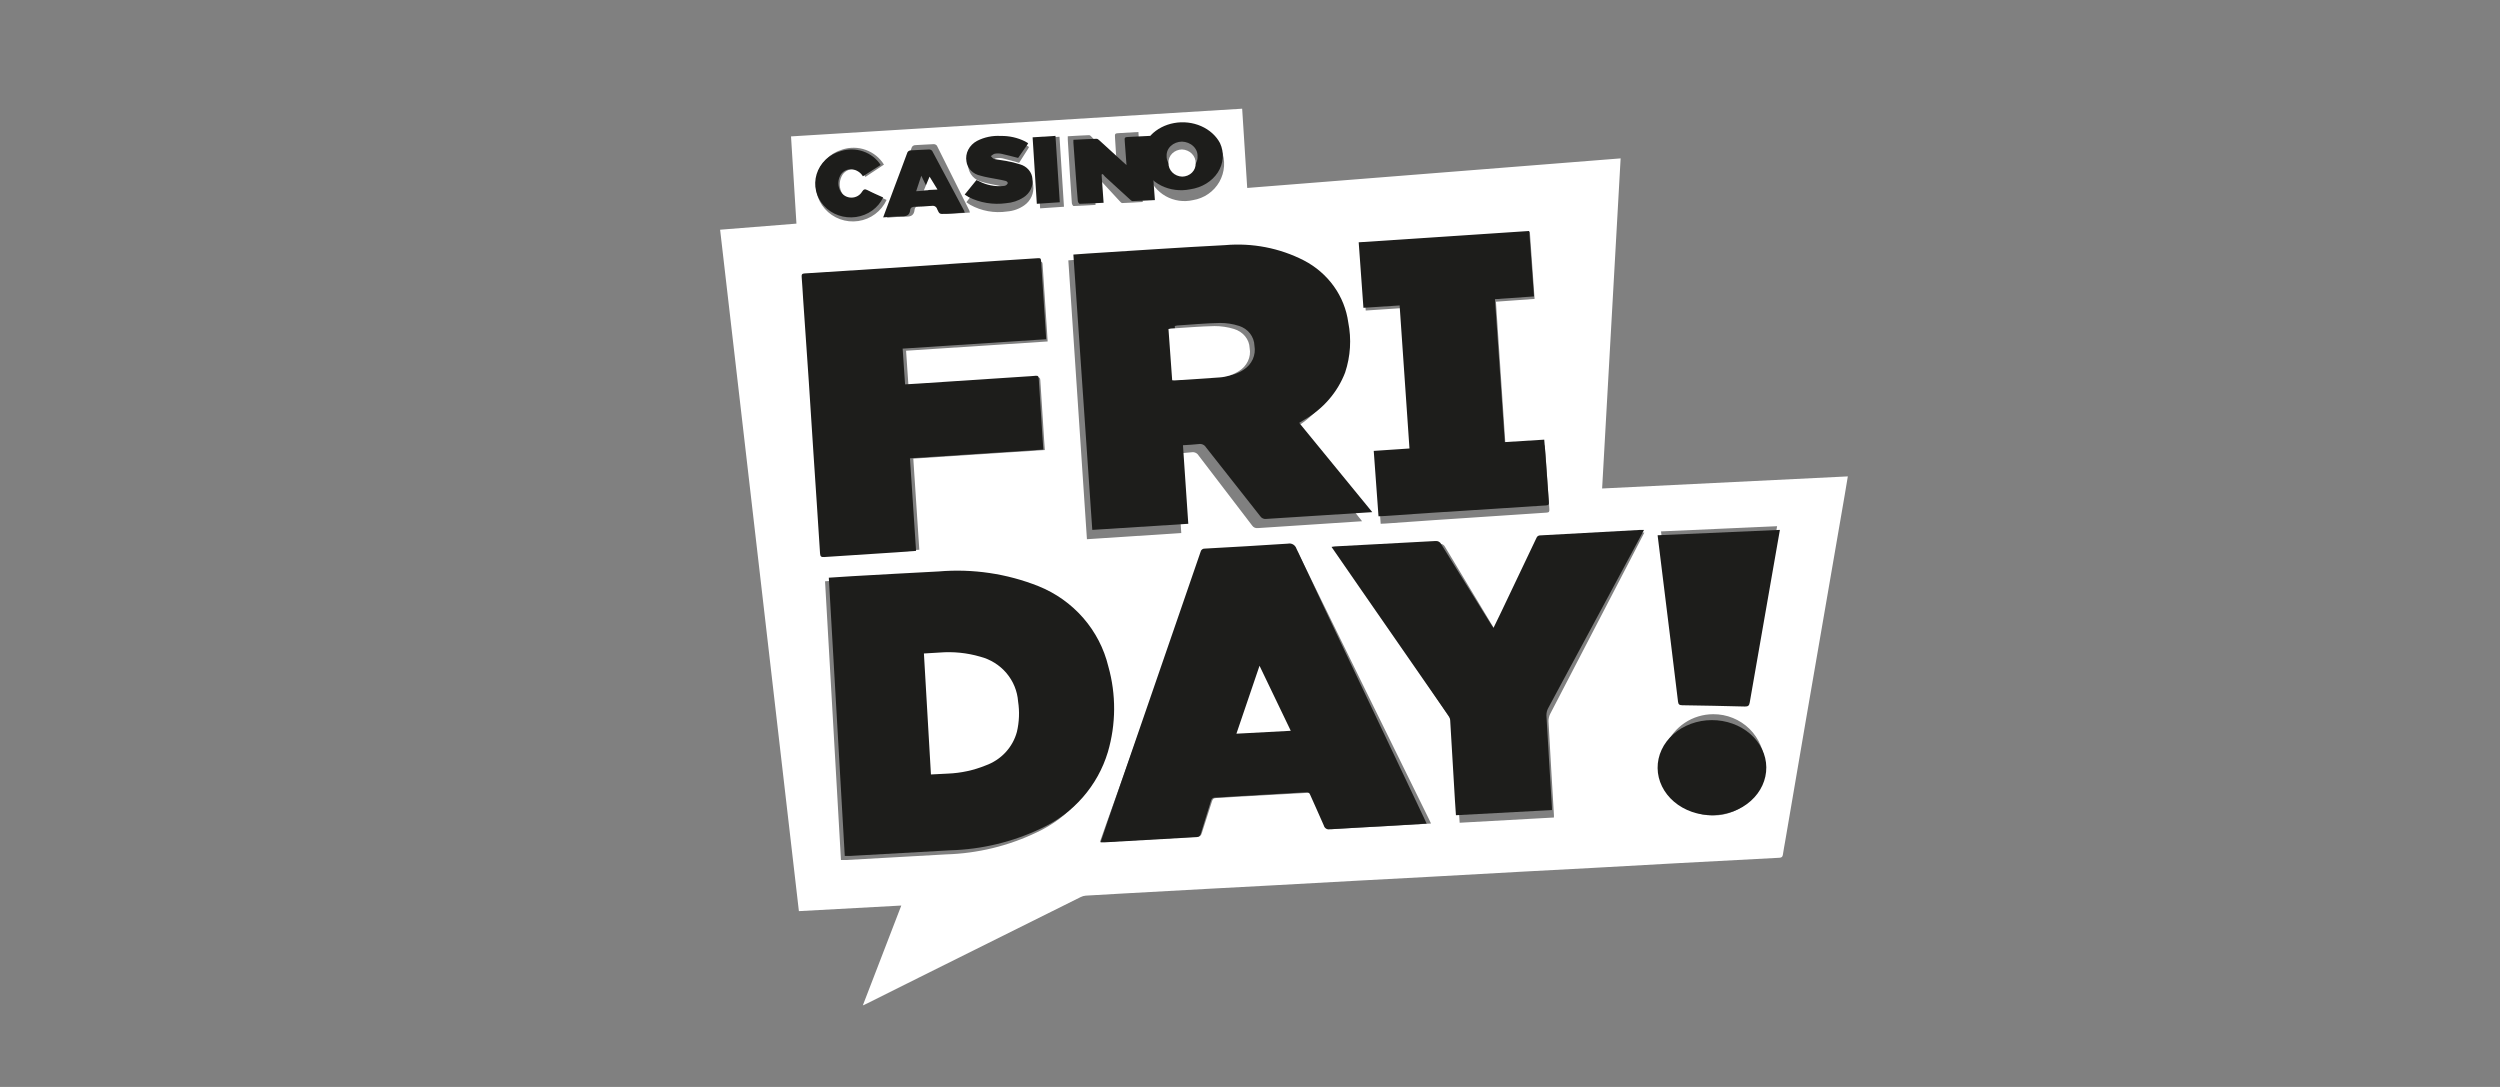 <svg width="184" height="80" viewBox="0 0 184 80" fill="none" xmlns="http://www.w3.org/2000/svg">
<rect x="0" y="0" width="184" height="80" fill="#808080" stroke="none"/>
<path d="M63.503 74L66.335 66.648L58.798 67.059C56.866 50.345 54.933 33.628 53 16.907L58.618 16.459L58.219 10.039L91.423 8L91.795 13.833L119.278 11.657C118.823 19.768 118.371 27.842 117.916 35.953L136 35.063C135.92 35.544 135.847 35.989 135.771 36.434C135.379 38.712 134.986 40.991 134.592 43.269C134.037 46.489 133.481 49.709 132.926 52.928C132.412 55.92 131.9 58.912 131.391 61.904C131.334 62.238 131.268 62.572 131.22 62.907C131.196 63.072 131.121 63.123 130.954 63.132C128.457 63.26 125.961 63.393 123.464 63.53C121.365 63.645 119.265 63.766 117.165 63.881C115.354 63.98 113.542 64.072 111.731 64.171C109.604 64.287 107.478 64.409 105.351 64.526C103.576 64.623 101.8 64.715 100.025 64.811C97.88 64.928 95.735 65.046 93.591 65.166C92.113 65.247 90.635 65.322 89.157 65.403C87.021 65.519 84.885 65.637 82.75 65.756C81.804 65.808 80.858 65.859 79.912 65.919C79.779 65.93 79.649 65.967 79.53 66.028C75.548 68.007 71.567 69.989 67.588 71.972C66.331 72.599 65.075 73.226 63.819 73.855C63.734 73.897 63.646 73.934 63.503 74ZM100.25 38.363L94.963 31.706C95.11 31.614 95.224 31.543 95.337 31.471C96.698 30.667 97.74 29.424 98.287 27.951C98.675 26.745 98.752 25.462 98.512 24.219C98.385 23.253 98.028 22.331 97.47 21.528C96.913 20.725 96.171 20.065 95.305 19.601C93.557 18.676 91.573 18.279 89.599 18.46C86.283 18.634 82.97 18.873 79.656 19.085C79.318 19.107 78.981 19.136 78.629 19.162L79.998 39.686L86.942 39.231L86.556 33.375C86.95 33.347 87.328 33.334 87.701 33.287C87.801 33.27 87.904 33.283 87.997 33.326C88.089 33.368 88.166 33.438 88.217 33.525C89.526 35.244 90.845 36.955 92.154 38.675C92.199 38.744 92.264 38.8 92.34 38.834C92.416 38.868 92.501 38.88 92.583 38.867C94.042 38.766 95.501 38.675 96.96 38.58C98.03 38.51 99.1 38.439 100.25 38.363H100.25ZM61.894 63.298C62.047 63.298 62.163 63.304 62.279 63.297C64.729 63.16 67.179 63.022 69.629 62.883C71.945 62.816 74.221 62.264 76.305 61.264C77.475 60.722 78.514 59.941 79.357 58.972C80.199 58.004 80.825 56.87 81.193 55.645C81.796 53.582 81.808 51.394 81.229 49.325C80.911 48.006 80.281 46.781 79.389 45.752C78.498 44.723 77.371 43.919 76.103 43.407C73.784 42.48 71.277 42.108 68.786 42.321C66.677 42.428 64.57 42.551 62.462 42.67C61.889 42.702 61.318 42.743 60.723 42.782L61.894 63.298ZM105.323 60.61C105.251 60.46 105.2 60.349 105.147 60.239C103.591 57.078 102.036 53.916 100.481 50.755C98.848 47.432 97.219 44.108 95.593 40.782C95.551 40.656 95.463 40.549 95.346 40.483C95.229 40.417 95.092 40.396 94.96 40.423C92.889 40.556 90.817 40.671 88.745 40.781C88.671 40.775 88.598 40.797 88.54 40.842C88.481 40.886 88.441 40.951 88.427 41.023C87.913 42.48 87.389 43.934 86.869 45.389C85.066 50.436 83.262 55.483 81.459 60.529C81.291 60.999 81.128 61.469 80.955 61.962C81.064 61.962 81.143 61.966 81.222 61.962C83.529 61.834 85.835 61.703 88.142 61.582C88.339 61.572 88.402 61.479 88.453 61.321C88.7 60.538 88.956 59.758 89.204 58.974C89.252 58.823 89.315 58.74 89.499 58.735C89.995 58.72 90.49 58.675 90.986 58.647C92.76 58.549 94.536 58.456 96.31 58.35C96.375 58.337 96.442 58.347 96.499 58.38C96.556 58.413 96.599 58.466 96.618 58.528C96.955 59.269 97.309 60.002 97.639 60.745C97.664 60.837 97.722 60.916 97.803 60.968C97.884 61.019 97.982 61.038 98.076 61.021C99.508 60.932 100.941 60.863 102.374 60.783C103.337 60.73 104.301 60.67 105.323 60.61V60.61ZM76.9 33.123C76.88 32.831 76.86 32.567 76.843 32.302C76.749 30.858 76.657 29.414 76.566 27.97C76.556 27.82 76.505 27.762 76.351 27.779C76.118 27.803 75.883 27.815 75.649 27.831C73.029 28.003 70.408 28.176 67.787 28.348C67.485 28.368 67.181 28.384 66.863 28.402L66.687 25.814L77.107 25.132C77.091 24.862 77.076 24.624 77.061 24.386C76.952 22.746 76.844 21.106 76.735 19.466C76.727 19.337 76.719 19.251 76.539 19.264C74.675 19.39 72.811 19.504 70.947 19.626C69.164 19.743 67.381 19.868 65.598 19.984C63.59 20.116 61.582 20.244 59.573 20.368C59.395 20.379 59.343 20.437 59.357 20.612C59.401 21.146 59.427 21.681 59.464 22.216C59.601 24.212 59.742 26.208 59.876 28.204C59.995 29.968 60.104 31.733 60.22 33.498C60.377 35.877 60.541 38.257 60.691 40.636C60.706 40.861 60.767 40.922 60.993 40.906C62.757 40.785 64.523 40.676 66.288 40.562C66.736 40.533 67.183 40.495 67.661 40.46L67.219 33.757L76.9 33.123ZM114.369 60.169C114.369 60.077 114.372 60.033 114.369 59.989C114.234 57.689 114.095 55.39 113.97 53.09C113.965 52.896 114.01 52.705 114.1 52.533C116.095 48.682 118.094 44.832 120.099 40.986C120.403 40.402 120.704 39.816 121.025 39.196C120.901 39.196 120.823 39.192 120.746 39.197C118.34 39.334 115.935 39.47 113.53 39.605C113.469 39.602 113.408 39.619 113.357 39.653C113.307 39.688 113.269 39.737 113.25 39.795C112.398 41.657 111.543 43.517 110.685 45.376C110.512 45.752 110.334 46.125 110.142 46.535C110.061 46.408 110.007 46.327 109.956 46.243C108.756 44.249 107.557 42.254 106.36 40.258C106.324 40.179 106.263 40.114 106.186 40.072C106.109 40.03 106.02 40.015 105.934 40.028C103.519 40.168 101.105 40.297 98.69 40.43C98.616 40.434 98.543 40.452 98.436 40.469C99.161 41.555 99.86 42.605 100.562 43.653C102.674 46.809 104.786 49.965 106.898 53.121C106.963 53.216 107.003 53.325 107.013 53.439C107.131 55.427 107.241 57.415 107.354 59.403C107.376 59.782 107.404 60.161 107.43 60.554L114.369 60.169ZM112.947 22.001L112.599 17.075L100.173 17.927L100.517 22.856L103.156 22.679L103.873 33.444L101.27 33.627L101.617 38.549C101.765 38.542 101.882 38.539 101.998 38.531C103.195 38.447 104.392 38.359 105.589 38.278C108.334 38.093 111.08 37.91 113.826 37.729C114.007 37.718 114.045 37.66 114.032 37.484C113.942 36.291 113.866 35.097 113.783 33.903C113.758 33.535 113.725 33.166 113.694 32.78L110.819 32.965C110.578 29.357 110.341 25.791 110.102 22.206L112.947 22.001ZM130.794 38.728L122.25 39.111C122.367 40.083 122.478 41.012 122.59 41.942C122.78 43.51 122.97 45.079 123.16 46.648C123.334 48.093 123.51 49.537 123.676 50.983C123.698 51.172 123.767 51.238 123.961 51.241C125.423 51.264 126.885 51.291 128.346 51.332C128.578 51.338 128.65 51.265 128.687 51.046C129.196 48.036 129.71 45.028 130.23 42.02C130.415 40.939 130.6 39.858 130.794 38.728ZM126.093 52.565C125.348 52.567 124.621 52.786 124.003 53.197C123.385 53.607 122.903 54.189 122.619 54.87C122.335 55.551 122.261 56.3 122.407 57.023C122.552 57.745 122.911 58.409 123.437 58.93C123.963 59.451 124.634 59.805 125.364 59.949C126.094 60.093 126.851 60.02 127.538 59.739C128.226 59.457 128.815 58.981 129.229 58.369C129.643 57.757 129.865 57.037 129.867 56.3C129.87 55.809 129.775 55.321 129.586 54.867C129.398 54.412 129.12 53.999 128.769 53.651C128.418 53.304 128 53.029 127.541 52.843C127.081 52.656 126.589 52.562 126.093 52.565L126.093 52.565ZM83.787 9.715C83.303 9.743 82.863 9.77 82.423 9.794C82.04 9.815 82.043 9.814 82.068 10.188C82.109 10.788 82.144 11.388 82.185 12.059C82.052 11.917 81.967 11.828 81.884 11.738C81.379 11.191 80.875 10.642 80.367 10.097C80.309 10.035 80.228 9.946 80.159 9.948C79.64 9.964 79.12 10 78.587 10.03C78.587 10.133 78.584 10.203 78.588 10.272C78.64 11.137 78.693 12.002 78.747 12.866C78.791 13.562 78.834 14.257 78.888 14.951C78.894 15.028 78.971 15.165 79.011 15.164C79.548 15.148 80.084 15.113 80.633 15.082L80.496 12.819L80.575 12.775C80.622 12.848 80.673 12.918 80.728 12.985C81.287 13.593 81.847 14.199 82.409 14.803C82.462 14.86 82.533 14.947 82.593 14.945C83.093 14.928 83.592 14.895 84.108 14.866L83.787 9.715ZM84.395 12.18C84.421 12.413 84.461 12.644 84.517 12.871C84.729 13.534 85.185 14.093 85.795 14.437C86.405 14.781 87.123 14.885 87.807 14.728C88.211 14.662 88.595 14.507 88.93 14.274C89.265 14.042 89.544 13.738 89.745 13.385C89.945 13.031 90.063 12.638 90.09 12.234C90.116 11.829 90.051 11.424 89.898 11.048C89.624 10.463 89.158 9.988 88.576 9.698C87.994 9.408 87.331 9.322 86.693 9.453C86.055 9.584 85.481 9.925 85.064 10.42C84.647 10.915 84.411 11.535 84.395 12.18V12.18ZM75.736 10.819C75.654 10.766 75.583 10.716 75.507 10.672C74.967 10.377 74.358 10.229 73.741 10.243C73.142 10.204 72.546 10.341 72.025 10.635C71.747 10.798 71.525 11.041 71.388 11.331C71.251 11.621 71.206 11.945 71.258 12.261C71.289 12.531 71.404 12.784 71.587 12.986C71.77 13.188 72.012 13.328 72.279 13.387C72.671 13.514 73.085 13.574 73.489 13.662C73.699 13.709 73.913 13.744 74.119 13.806C74.18 13.824 74.266 13.924 74.258 13.973C74.231 14.053 74.175 14.12 74.102 14.162C74.036 14.193 73.965 14.208 73.892 14.205C73.304 14.258 72.713 14.13 72.2 13.841C72.133 13.802 72.061 13.772 71.985 13.734L71.129 14.882C71.235 14.956 71.319 15.023 71.409 15.076C72.236 15.534 73.192 15.705 74.128 15.565C74.581 15.53 75.016 15.374 75.386 15.114C75.62 14.951 75.805 14.729 75.922 14.47C76.038 14.212 76.081 13.927 76.046 13.646C76.032 13.385 75.938 13.134 75.776 12.927C75.614 12.72 75.393 12.567 75.141 12.488C74.81 12.372 74.47 12.282 74.126 12.217C73.845 12.155 73.554 12.138 73.276 12.067C73.179 12.043 73.109 11.918 73.026 11.839C73.122 11.773 73.21 11.669 73.316 11.649C73.475 11.618 73.64 11.621 73.799 11.656C74.197 11.749 74.588 11.868 75.008 11.983C75.213 11.662 75.439 11.307 75.664 10.953C75.687 10.917 75.705 10.877 75.736 10.819ZM65.293 16.024C65.792 15.993 66.241 15.937 66.689 15.946C67.068 15.953 67.273 15.824 67.312 15.447C67.333 15.239 67.462 15.179 67.665 15.175C68.079 15.166 68.495 15.147 68.907 15.104C68.997 15.084 69.092 15.099 69.17 15.148C69.249 15.196 69.305 15.273 69.326 15.362C69.499 15.771 69.512 15.767 69.955 15.739C70.426 15.709 70.897 15.677 71.385 15.644C71.376 15.596 71.363 15.548 71.347 15.502C70.554 13.909 69.758 12.318 68.959 10.727C68.933 10.692 68.899 10.663 68.859 10.642C68.82 10.622 68.776 10.61 68.731 10.609C68.281 10.624 67.831 10.662 67.381 10.681C67.31 10.677 67.241 10.699 67.186 10.742C67.13 10.785 67.093 10.847 67.081 10.916C66.788 11.778 66.478 12.634 66.177 13.494C65.887 14.318 65.601 15.143 65.293 16.024H65.293ZM65.253 14.715C64.854 14.524 64.442 14.347 64.051 14.132C63.842 14.018 63.76 14.054 63.634 14.247C63.554 14.393 63.435 14.514 63.29 14.599C63.146 14.684 62.981 14.729 62.813 14.729C62.645 14.729 62.48 14.685 62.335 14.6C62.191 14.516 62.071 14.395 61.99 14.249C61.878 14.059 61.815 13.844 61.806 13.624C61.798 13.404 61.844 13.185 61.941 12.987C62.018 12.814 62.149 12.671 62.314 12.576C62.48 12.482 62.671 12.442 62.861 12.461C63.034 12.485 63.199 12.547 63.344 12.645C63.489 12.742 63.608 12.871 63.694 13.023L65.06 12.114C64.749 11.613 64.276 11.231 63.717 11.03C63.159 10.829 62.548 10.822 61.984 11.009C61.547 11.139 61.15 11.375 60.828 11.697C60.507 12.018 60.273 12.414 60.146 12.848C60.019 13.283 60.005 13.741 60.104 14.182C60.203 14.624 60.412 15.033 60.712 15.374C61.013 15.714 61.395 15.975 61.823 16.131C62.251 16.288 62.713 16.336 63.164 16.27C63.616 16.204 64.044 16.028 64.409 15.756C64.774 15.484 65.064 15.126 65.253 14.715V14.715ZM76.232 10.177L76.553 15.335L78.308 15.216L77.979 10.065L76.232 10.177Z" fill="white"/>
<path d="M101 37.694C99.831 37.769 98.742 37.839 97.652 37.908C96.168 38.002 94.683 38.092 93.199 38.192C93.115 38.204 93.029 38.193 92.951 38.159C92.874 38.125 92.808 38.071 92.762 38.002C91.43 36.304 90.088 34.615 88.756 32.917C88.704 32.831 88.626 32.762 88.532 32.72C88.438 32.678 88.333 32.665 88.231 32.682C87.851 32.729 87.467 32.741 87.066 32.769L87.458 38.551L80.392 39L79 18.735C79.358 18.709 79.701 18.681 80.045 18.66C83.417 18.45 86.788 18.214 90.163 18.042C92.171 17.864 94.19 18.256 95.969 19.169C96.849 19.627 97.604 20.279 98.172 21.072C98.739 21.864 99.102 22.775 99.232 23.729C99.476 24.956 99.397 26.223 99.003 27.413C98.446 28.868 97.386 30.095 96.001 30.889C95.886 30.96 95.77 31.03 95.621 31.122L101 37.694ZM86.73 27.893C86.778 27.901 86.826 27.907 86.875 27.909C87.965 27.835 89.055 27.768 90.143 27.681C90.641 27.645 91.119 27.483 91.53 27.212C91.828 27.023 92.062 26.755 92.204 26.441C92.345 26.127 92.388 25.78 92.328 25.442C92.317 25.117 92.203 24.802 92 24.542C91.796 24.281 91.514 24.087 91.192 23.987C90.74 23.841 90.268 23.767 89.792 23.769C88.738 23.791 87.685 23.888 86.632 23.957C86.575 23.965 86.518 23.978 86.463 23.995L86.73 27.893Z" fill="#1D1D1B"/>
<path d="M62.175 62.998L61 42.518C61.596 42.48 62.17 42.438 62.744 42.406C64.859 42.288 66.974 42.165 69.089 42.058C71.589 41.846 74.104 42.217 76.431 43.142C77.703 43.653 78.833 44.456 79.728 45.483C80.622 46.51 81.255 47.733 81.573 49.049C82.154 51.115 82.142 53.299 81.537 55.358C81.168 56.581 80.54 57.713 79.695 58.68C78.85 59.646 77.806 60.426 76.633 60.968C74.542 61.966 72.259 62.517 69.936 62.583C67.477 62.722 65.019 62.86 62.56 62.997C62.444 63.003 62.328 62.998 62.175 62.998Z" fill="#1D1D1B"/>
<path d="M68.517 57C68.966 56.978 69.366 56.962 69.765 56.937C70.721 56.899 71.662 56.696 72.544 56.337C73.103 56.136 73.603 55.807 74.003 55.378C74.403 54.948 74.691 54.431 74.843 53.87C75.017 53.133 75.047 52.371 74.931 51.624C74.875 50.86 74.576 50.132 74.076 49.541C73.576 48.95 72.899 48.527 72.139 48.33C71.168 48.047 70.15 47.945 69.139 48.028C68.763 48.052 68.387 48.073 68 48.096L68.517 57Z" fill="#1D1D1B"/>
<path d="M105 60.618C103.993 60.679 103.045 60.74 102.096 60.795C100.685 60.876 99.273 60.946 97.863 61.037C97.77 61.055 97.674 61.035 97.594 60.983C97.514 60.931 97.457 60.85 97.433 60.756C97.107 59.997 96.758 59.249 96.427 58.493C96.408 58.429 96.366 58.375 96.31 58.342C96.254 58.308 96.187 58.297 96.124 58.312C94.376 58.419 92.627 58.514 90.879 58.615C90.391 58.643 89.904 58.689 89.416 58.704C89.234 58.709 89.172 58.794 89.125 58.949C88.881 59.748 88.629 60.544 88.385 61.344C88.335 61.505 88.273 61.599 88.079 61.61C85.807 61.733 83.535 61.867 81.263 61.998C81.186 62.002 81.107 61.998 81 61.998C81.171 61.495 81.331 61.015 81.496 60.536C83.272 55.384 85.049 50.233 86.825 45.081C87.338 43.596 87.853 42.111 88.36 40.624C88.373 40.55 88.413 40.485 88.47 40.439C88.528 40.394 88.6 40.372 88.672 40.377C90.714 40.265 92.754 40.147 94.794 40.012C94.924 39.984 95.059 40.006 95.174 40.073C95.289 40.141 95.375 40.249 95.418 40.378C97.011 43.776 98.616 47.17 100.231 50.558C101.762 53.786 103.294 57.013 104.826 60.24C104.879 60.352 104.93 60.465 105 60.618Z" fill="#1D1D1B"/>
<path d="M91 54L95 53.786L92.701 49L91 54Z" fill="#1D1D1B"/>
<path d="M76.79 33.087L66.973 33.731L67.422 40.544C66.937 40.58 66.483 40.618 66.029 40.648C64.24 40.764 62.45 40.875 60.66 40.998C60.432 41.013 60.369 40.951 60.355 40.724C60.203 38.305 60.037 35.887 59.877 33.468C59.759 31.675 59.648 29.881 59.528 28.088C59.392 26.059 59.249 24.031 59.11 22.002C59.073 21.459 59.047 20.914 59.002 20.372C58.988 20.194 59.04 20.135 59.221 20.124C61.258 19.998 63.294 19.868 65.33 19.734C67.138 19.615 68.945 19.488 70.753 19.37C72.643 19.245 74.534 19.129 76.424 19.001C76.606 18.989 76.614 19.076 76.623 19.207C76.731 20.873 76.841 22.54 76.952 24.207C76.968 24.449 76.983 24.691 77 24.966L66.435 25.659L66.613 28.289C66.936 28.27 67.243 28.254 67.55 28.234C70.207 28.059 72.864 27.884 75.522 27.708C75.759 27.693 75.997 27.681 76.233 27.656C76.39 27.639 76.441 27.698 76.451 27.85C76.541 29.318 76.634 30.785 76.731 32.253C76.749 32.522 76.769 32.79 76.79 33.087Z" fill="#1D1D1B"/>
<path d="M114.223 59.621L107.157 60C107.131 59.613 107.103 59.241 107.081 58.868C106.966 56.913 106.853 54.959 106.733 53.004C106.723 52.892 106.682 52.785 106.616 52.692C104.468 49.588 102.318 46.485 100.164 43.384C99.45 42.353 98.738 41.321 98 40.253C98.109 40.236 98.184 40.218 98.259 40.215C100.717 40.084 103.176 39.958 105.634 39.82C105.723 39.807 105.813 39.822 105.891 39.863C105.97 39.904 106.032 39.968 106.068 40.046C107.284 42.01 108.505 43.971 109.73 45.93C109.781 46.012 109.836 46.092 109.919 46.217C110.114 45.814 110.295 45.447 110.472 45.077C111.344 43.249 112.214 41.42 113.083 39.591C113.103 39.534 113.141 39.485 113.193 39.451C113.244 39.417 113.306 39.401 113.368 39.404C115.818 39.274 118.267 39.14 120.715 39.002C120.794 38.998 120.874 39.002 121 39.002C120.673 39.611 120.366 40.187 120.057 40.761C118.019 44.545 115.983 48.329 113.949 52.114C113.857 52.283 113.812 52.471 113.817 52.661C113.944 54.922 114.085 57.183 114.223 59.444C114.225 59.487 114.223 59.53 114.223 59.621Z" fill="#1D1D1B"/>
<path d="M112.902 21.817L110.028 22.018C110.269 25.523 110.509 29.011 110.752 32.539L113.656 32.358C113.687 32.736 113.72 33.096 113.746 33.457C113.83 34.624 113.907 35.792 113.998 36.959C114.011 37.131 113.972 37.187 113.789 37.199C111.016 37.374 108.243 37.553 105.47 37.735C104.261 37.815 103.052 37.9 101.843 37.982C101.726 37.99 101.608 37.993 101.458 38L101.107 33.186L103.737 33.008L103.012 22.481L100.348 22.654L100 17.833L112.55 17L112.902 21.817Z" fill="#1D1D1B"/>
<path d="M131 39C130.796 40.165 130.601 41.28 130.406 42.395C129.862 45.498 129.32 48.602 128.78 51.705C128.741 51.931 128.665 52.006 128.421 52C126.882 51.958 125.342 51.929 123.803 51.906C123.598 51.903 123.525 51.835 123.502 51.64C123.327 50.149 123.142 48.659 122.958 47.169C122.759 45.551 122.559 43.933 122.359 42.315C122.24 41.356 122.123 40.398 122 39.395L131 39Z" fill="#1D1D1B"/>
<path d="M125.99 53C127.046 52.998 128.061 53.362 128.812 54.011C129.563 54.661 129.99 55.544 130 56.467C130.01 57.391 129.602 58.281 128.864 58.943C128.127 59.604 127.121 59.984 126.065 60C125.537 60.007 125.013 59.923 124.523 59.752C124.032 59.581 123.586 59.328 123.208 59.006C122.83 58.683 122.529 58.299 122.322 57.875C122.114 57.45 122.005 56.994 122 56.533C121.995 56.071 122.095 55.613 122.293 55.186C122.491 54.758 122.784 54.369 123.155 54.04C123.526 53.712 123.967 53.451 124.454 53.273C124.94 53.094 125.462 53.001 125.99 53V53Z" fill="#1D1D1B"/>
<path d="M84.651 10L85 14.727C84.439 14.754 83.897 14.784 83.354 14.799C83.289 14.801 83.212 14.722 83.154 14.67C82.544 14.115 81.935 13.559 81.328 13.001C81.268 12.939 81.212 12.875 81.161 12.808L81.076 12.849L81.225 14.925C80.628 14.954 80.046 14.986 79.463 15C79.418 15.001 79.335 14.876 79.329 14.805C79.27 14.168 79.223 13.53 79.176 12.892C79.116 12.098 79.058 11.305 79.002 10.511C78.998 10.447 79.002 10.383 79.002 10.289C79.581 10.261 80.145 10.229 80.71 10.214C80.784 10.212 80.873 10.293 80.936 10.351C81.488 10.851 82.035 11.354 82.584 11.857C82.674 11.939 82.766 12.021 82.911 12.151C82.866 11.535 82.828 10.985 82.784 10.434C82.757 10.091 82.753 10.092 83.169 10.073C83.647 10.051 84.125 10.026 84.651 10Z" fill="#1D1D1B"/>
<path d="M84 11.577C84.017 10.981 84.265 10.408 84.704 9.95C85.143 9.492 85.747 9.176 86.419 9.055C87.09 8.934 87.788 9.014 88.401 9.282C89.013 9.55 89.504 9.99 89.792 10.531C89.953 10.879 90.022 11.253 89.994 11.627C89.966 12.001 89.842 12.365 89.631 12.692C89.419 13.018 89.126 13.3 88.773 13.515C88.42 13.73 88.016 13.873 87.591 13.934C86.871 14.079 86.115 13.983 85.473 13.665C84.831 13.347 84.351 12.83 84.128 12.217C84.069 12.006 84.027 11.793 84 11.577V11.577ZM88.139 11.502C88.145 11.366 88.121 11.23 88.066 11.102C88.012 10.974 87.93 10.856 87.823 10.756C87.717 10.655 87.589 10.575 87.446 10.517C87.304 10.46 87.15 10.428 86.993 10.423C86.839 10.425 86.686 10.455 86.545 10.509C86.404 10.564 86.277 10.643 86.172 10.742C86.066 10.84 85.985 10.956 85.932 11.083C85.88 11.209 85.857 11.344 85.865 11.478C85.853 11.753 85.968 12.022 86.183 12.224C86.398 12.426 86.697 12.546 87.013 12.557C87.168 12.555 87.321 12.526 87.462 12.472C87.604 12.417 87.731 12.338 87.836 12.239C87.942 12.141 88.023 12.025 88.075 11.898C88.127 11.771 88.148 11.636 88.139 11.502V11.502Z" fill="#1D1D1B"/>
<path d="M75.674 10.541C75.642 10.596 75.624 10.632 75.6 10.666C75.372 10.996 75.143 11.325 74.935 11.624C74.51 11.517 74.112 11.407 73.709 11.32C73.547 11.287 73.381 11.285 73.218 11.313C73.112 11.332 73.022 11.429 72.925 11.49C73.009 11.564 73.08 11.68 73.178 11.703C73.46 11.768 73.755 11.784 74.04 11.842C74.39 11.902 74.734 11.986 75.07 12.094C75.325 12.167 75.55 12.31 75.714 12.502C75.878 12.695 75.974 12.928 75.988 13.171C76.023 13.432 75.98 13.697 75.862 13.938C75.744 14.178 75.556 14.385 75.319 14.536C74.943 14.778 74.502 14.923 74.043 14.956C73.094 15.086 72.123 14.927 71.285 14.502C71.193 14.451 71.108 14.39 71 14.32L71.868 13.252C71.946 13.288 72.019 13.316 72.086 13.352C72.607 13.622 73.207 13.74 73.804 13.691C73.877 13.693 73.95 13.68 74.016 13.651C74.091 13.612 74.147 13.549 74.174 13.475C74.182 13.429 74.096 13.337 74.033 13.32C73.825 13.262 73.608 13.229 73.394 13.186C72.984 13.104 72.564 13.049 72.167 12.931C71.896 12.875 71.65 12.745 71.465 12.557C71.279 12.369 71.163 12.134 71.131 11.883C71.078 11.589 71.124 11.288 71.263 11.018C71.402 10.748 71.627 10.522 71.909 10.371C72.438 10.097 73.043 9.97 73.65 10.006C74.275 9.993 74.894 10.131 75.442 10.405C75.518 10.445 75.591 10.492 75.674 10.541Z" fill="#1D1D1B"/>
<path d="M65 16C65.303 15.187 65.585 14.425 65.871 13.664C66.168 12.87 66.472 12.079 66.761 11.283C66.773 11.22 66.809 11.163 66.864 11.123C66.918 11.083 66.987 11.062 67.056 11.066C67.5 11.049 67.943 11.013 68.387 11C68.43 11.001 68.474 11.011 68.513 11.03C68.552 11.049 68.585 11.076 68.611 11.109C69.401 12.576 70.184 14.046 70.963 15.518C70.979 15.561 70.991 15.605 71 15.65C70.52 15.68 70.056 15.709 69.591 15.737C69.155 15.763 69.142 15.767 68.973 15.389C68.951 15.307 68.896 15.236 68.819 15.191C68.742 15.146 68.648 15.132 68.559 15.151C68.153 15.191 67.744 15.208 67.336 15.216C67.137 15.22 67.009 15.276 66.989 15.468C66.951 15.816 66.748 15.935 66.375 15.928C65.934 15.92 65.492 15.972 65 16ZM68.335 14.017L67.807 12.934L67.43 14.074L68.335 14.017Z" fill="#1D1D1B"/>
<path d="M65 14.532C64.82 14.913 64.543 15.244 64.193 15.496C63.844 15.748 63.433 15.912 62.999 15.973C62.566 16.034 62.123 15.991 61.712 15.847C61.3 15.703 60.934 15.462 60.645 15.148C60.357 14.834 60.156 14.456 60.062 14.048C59.967 13.641 59.981 13.217 60.104 12.817C60.226 12.416 60.452 12.051 60.762 11.755C61.071 11.46 61.453 11.243 61.874 11.124C62.412 10.952 62.997 10.959 63.531 11.143C64.065 11.328 64.518 11.68 64.815 12.141L63.509 12.976C63.427 12.837 63.312 12.718 63.174 12.629C63.036 12.539 62.877 12.481 62.712 12.46C62.53 12.442 62.347 12.479 62.189 12.566C62.031 12.652 61.906 12.785 61.832 12.943C61.739 13.126 61.695 13.327 61.703 13.529C61.712 13.732 61.772 13.929 61.879 14.104C61.957 14.238 62.071 14.349 62.209 14.427C62.348 14.505 62.506 14.545 62.666 14.545C62.827 14.545 62.984 14.504 63.123 14.426C63.261 14.348 63.374 14.236 63.452 14.102C63.571 13.925 63.651 13.891 63.85 13.996C64.224 14.194 64.618 14.357 65 14.532Z" fill="#1D1D1B"/>
<path d="M76 10.107L77.683 10L78 14.887L76.31 15L76 10.107Z" fill="#1D1D1B"/>
<path d="M86.272 27.985L86 24.218C86.056 24.202 86.114 24.19 86.173 24.182C87.245 24.116 88.317 24.022 89.39 24C89.875 23.999 90.356 24.07 90.816 24.21C91.144 24.308 91.432 24.495 91.639 24.747C91.846 24.999 91.963 25.303 91.973 25.617C92.035 25.943 91.991 26.279 91.846 26.582C91.702 26.886 91.464 27.145 91.161 27.327C90.742 27.589 90.255 27.746 89.748 27.78C88.639 27.864 87.529 27.929 86.42 28C86.37 27.998 86.321 27.993 86.272 27.985Z" fill="white"/>
<path d="M68.517 57L68 48.096C68.387 48.073 68.763 48.052 69.139 48.028C70.15 47.945 71.168 48.047 72.139 48.33C72.899 48.527 73.576 48.95 74.076 49.541C74.576 50.132 74.875 50.86 74.931 51.624C75.047 52.371 75.017 53.133 74.843 53.87C74.691 54.431 74.403 54.948 74.003 55.378C73.603 55.807 73.103 56.136 72.544 56.337C71.662 56.696 70.721 56.899 69.765 56.937C69.366 56.962 68.966 56.978 68.517 57Z" fill="white"/>
<path d="M91 54L92.701 49L95 53.786L91 54Z" fill="white"/>
<path d="M87.998 12.011C88.007 12.137 87.987 12.264 87.942 12.382C87.896 12.501 87.825 12.61 87.732 12.703C87.64 12.795 87.528 12.869 87.404 12.92C87.28 12.971 87.146 12.998 87.01 13C86.732 12.99 86.469 12.877 86.28 12.688C86.091 12.498 85.991 12.247 86.001 11.989C85.994 11.863 86.014 11.737 86.06 11.619C86.107 11.5 86.178 11.392 86.27 11.299C86.363 11.207 86.475 11.133 86.599 11.082C86.722 11.03 86.856 11.002 86.992 11C87.13 11.005 87.265 11.035 87.39 11.089C87.515 11.142 87.627 11.218 87.721 11.312C87.814 11.406 87.887 11.516 87.934 11.636C87.982 11.756 88.004 11.884 87.998 12.011V12.011Z" fill="white"/>
<path d="M69 13.95L68 14L68.416 13L69 13.95Z" fill="white"/>
</svg>
